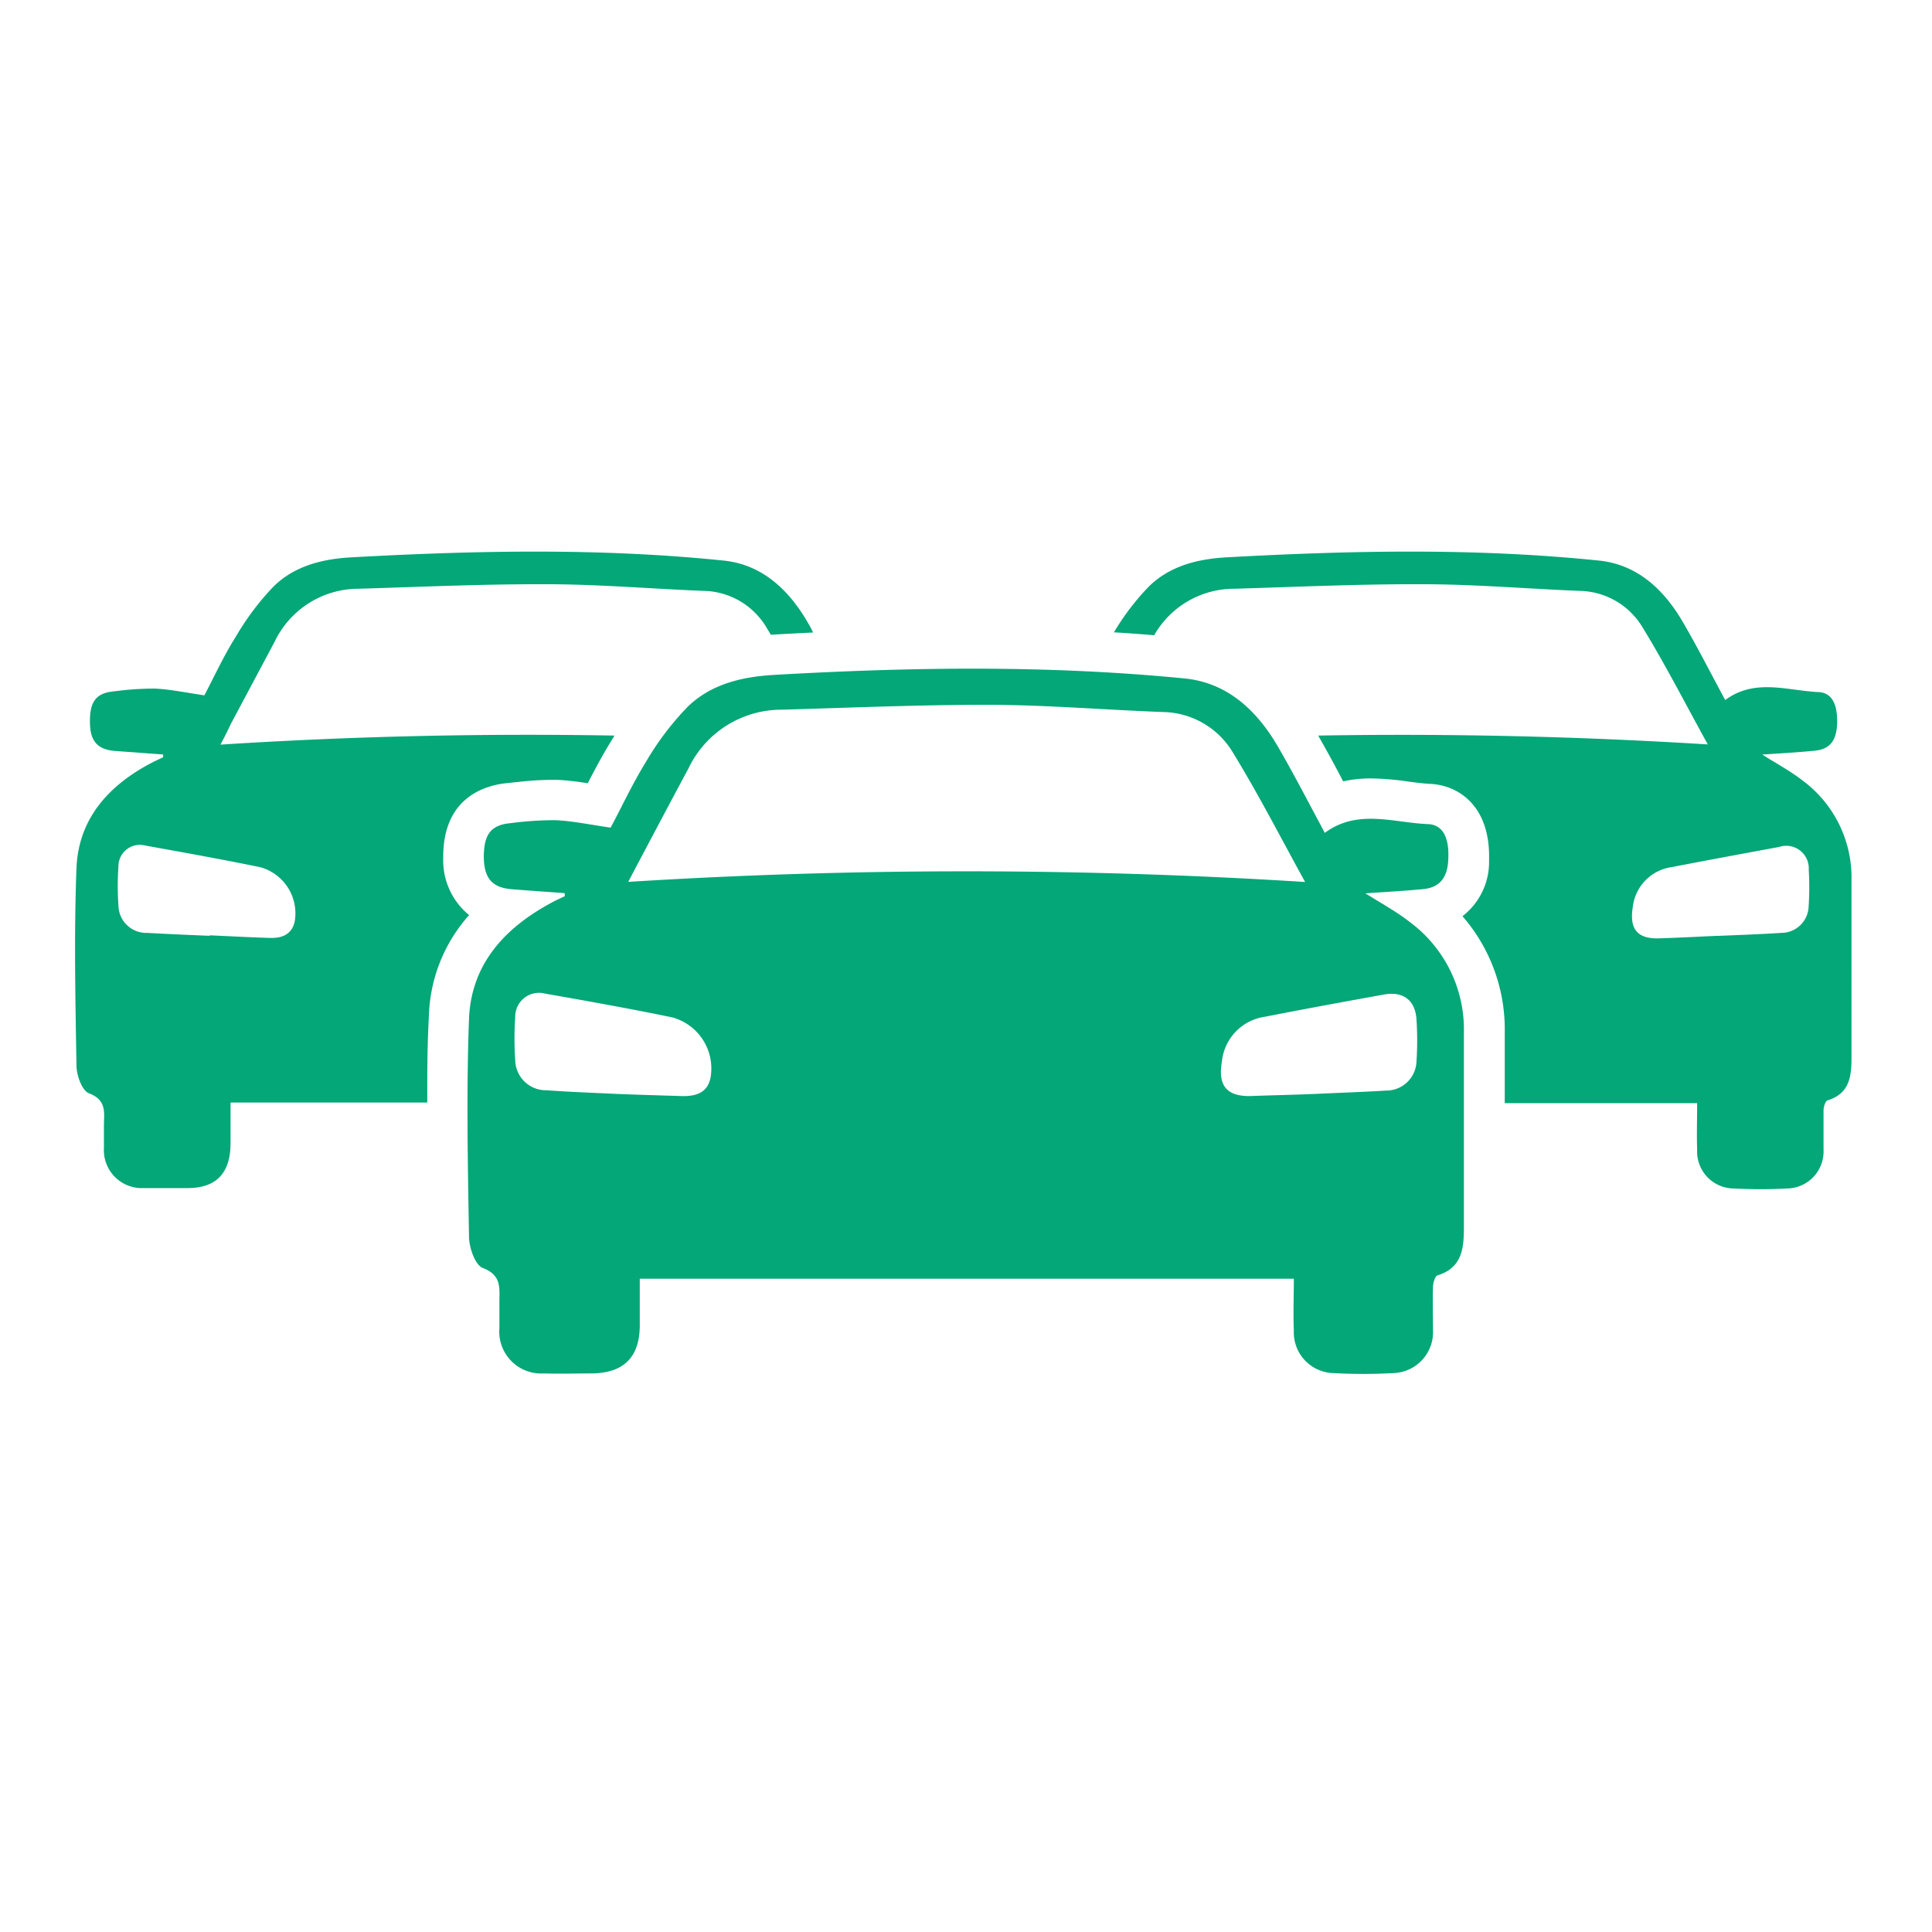 <svg xmlns="http://www.w3.org/2000/svg" viewBox="0 0 192 192"><defs><style>.cls-1{fill:#04a777;}</style></defs><g id="Layer_10" data-name="Layer 10"><path class="cls-1" d="M80.25,61.82c-1.88-3.23-4.53-5.72-8.33-6.11-12.33-1.27-24.7-1-37.06-.32-2.87.17-5.6.86-7.67,2.89a26.35,26.35,0,0,0-3.71,4.92c-1.27,2-2.29,4.25-3.17,5.9-1.87-.27-3.4-.6-4.93-.67a30.28,30.28,0,0,0-4,.27c-1.81.15-2.47,1-2.44,3.06,0,1.9.76,2.74,2.51,2.87l4.76.35c0,.09,0,.18,0,.28-.37.17-.74.34-1.11.53C10.86,78,7.8,81.31,7.6,86.27c-.25,6.53-.11,13.07,0,19.6,0,1,.56,2.52,1.24,2.78,1.71.65,1.52,1.81,1.49,3.08q0,1.17,0,2.34a3.77,3.77,0,0,0,3.95,4c1.45,0,2.9,0,4.35,0,2.85,0,4.24-1.46,4.28-4.35,0-1.38,0-2.76,0-4.15H42.46c0-2.84,0-5.69.16-8.52a15.72,15.72,0,0,1,4-10.11,7,7,0,0,1-2.57-5.72C44,79.05,48.49,78,50.43,77.82l1.06-.11a31.44,31.44,0,0,1,3.18-.21h.74a27.26,27.26,0,0,1,3,.34c.69-1.34,1.46-2.8,2.35-4.23l.31-.51C48,72.87,35,73.16,21.91,74c.39-.74.71-1.36,1-2l4.38-8.22a9.24,9.24,0,0,1,8.34-5.27c6.2-.19,12.41-.47,18.61-.45,5.21,0,10.43.45,15.64.66a7.43,7.43,0,0,1,6.31,3.67c.14.23.28.46.41.69,1.44-.08,2.84-.16,4.2-.22C80.65,62.51,80.45,62.16,80.25,61.82ZM25.86,86.18a4.76,4.76,0,0,1,3.43,5.39C29,92.89,28,93.24,26.84,93.21c-2-.06-4-.17-6-.26V93c-2.07-.09-4.13-.17-6.19-.29A2.77,2.77,0,0,1,11.77,90a27.91,27.91,0,0,1,0-3.88,2.13,2.13,0,0,1,2.67-2.09C18.26,84.72,22.07,85.4,25.86,86.18Z"/><path class="cls-1" d="M184,87.5a12,12,0,0,0-4.87-9.94c-1.19-.93-2.54-1.65-4-2.57,1.87-.13,3.57-.22,5.26-.39,1.45-.15,2.13-1,2.18-2.7.06-1.87-.5-3.06-1.84-3.12-3.11-.14-6.33-1.4-9.28.79-1.44-2.66-2.75-5.25-4.21-7.75-1.88-3.23-4.53-5.72-8.33-6.11-12.34-1.27-24.7-1-37.06-.32-2.87.17-5.6.86-7.67,2.89a24.66,24.66,0,0,0-3.48,4.56c1.35.08,2.68.18,4,.29a9.14,9.14,0,0,1,8-4.62c6.2-.19,12.4-.47,18.6-.45,5.22,0,10.43.45,15.65.66a7.45,7.45,0,0,1,6.31,3.67c2.26,3.69,4.23,7.55,6.46,11.59-13-.81-25.86-1.1-38.72-.88.86,1.51,1.68,3,2.48,4.55a12.48,12.48,0,0,1,2.78-.29,27.34,27.34,0,0,1,3.68.31c.78.1,1.52.2,2.19.23,2.81.13,6,2.19,5.85,7.57a6.8,6.8,0,0,1-2.64,5.58,17.15,17.15,0,0,1,4.2,11.58c0,2.32,0,4.66,0,7h19.12c0,1.63-.05,3.14,0,4.64a3.67,3.67,0,0,0,3.66,3.84,48.76,48.76,0,0,0,5.27,0,3.68,3.68,0,0,0,3.63-3.87c0-1.3,0-2.6,0-3.89,0-.36.19-.95.41-1,2.26-.7,2.37-2.5,2.37-4.38C184,99.11,184,93.31,184,87.5Zm-4.26,2.57A2.72,2.72,0,0,1,177,92.71c-2.11.14-4.23.21-6.35.3V93c-1.91.09-3.82.19-5.73.25-2.19.08-3-.9-2.66-3.08a4.52,4.52,0,0,1,3.89-4c3.55-.69,7.1-1.34,10.65-2a2.24,2.24,0,0,1,2.95,2.26A28.85,28.85,0,0,1,179.74,90.07Z"/><path class="cls-1" d="M56.12,88.76c-1.76-.13-3.51-.25-5.26-.39-1.94-.15-2.75-1.08-2.78-3.17,0-2.29.7-3.22,2.69-3.4a33.47,33.47,0,0,1,4.45-.29c1.7.08,3.39.44,5.46.74,1-1.83,2.11-4.26,3.51-6.53a28.48,28.48,0,0,1,4.11-5.44c2.28-2.25,5.3-3,8.48-3.2,13.68-.79,27.36-1,41,.35,4.21.43,7.14,3.19,9.22,6.77,1.61,2.77,3.07,5.62,4.66,8.57,3.26-2.42,6.83-1,10.27-.87,1.48.07,2.1,1.38,2,3.45-.06,1.83-.82,2.82-2.42,3-1.87.19-3.74.28-5.82.43,1.59,1,3.09,1.81,4.4,2.84a13.29,13.29,0,0,1,5.39,11c0,6.42,0,12.85,0,19.27,0,2.08-.12,4.08-2.61,4.85-.26.07-.44.73-.46,1.12-.05,1.44,0,2.87,0,4.31a4.08,4.08,0,0,1-4,4.29,54,54,0,0,1-5.83,0,4.05,4.05,0,0,1-4-4.25c-.07-1.66,0-3.32,0-5.13h-65c0,1.54,0,3.07,0,4.6,0,3.2-1.59,4.76-4.74,4.81-1.6,0-3.21.05-4.81,0A4.16,4.16,0,0,1,49.63,132c0-.86,0-1.72,0-2.58,0-1.41.24-2.69-1.65-3.41-.76-.29-1.35-2-1.37-3.08-.12-7.22-.27-14.46,0-21.68.22-5.49,3.61-9.1,8.29-11.59.4-.22.82-.4,1.23-.6Zm73.58-1.11c-2.46-4.47-4.65-8.74-7.15-12.82a8.25,8.25,0,0,0-7-4.07c-5.77-.22-11.54-.7-17.31-.72-6.86,0-13.72.29-20.58.49a10.24,10.24,0,0,0-9.24,5.83c-1.61,3-3.23,6.06-4.84,9.1-.36.67-.71,1.36-1.15,2.18A537,537,0,0,1,129.7,87.65ZM61.22,108.71h0c2.23.09,4.45.15,6.68.22,1.31,0,2.41-.35,2.71-1.82a5.26,5.26,0,0,0-3.79-6c-4.19-.87-8.4-1.62-12.62-2.36a2.37,2.37,0,0,0-3,2.31,32.33,32.33,0,0,0,0,4.29,3.06,3.06,0,0,0,3.14,3C56.65,108.52,58.94,108.6,61.22,108.71Zm69.55,0h0c2.34-.11,4.68-.19,7-.33a3,3,0,0,0,3-2.92,31.47,31.47,0,0,0,0-4.12c-.11-1.94-1.32-2.86-3.26-2.5-3.93.71-7.86,1.43-11.78,2.2a5,5,0,0,0-4.3,4.47c-.42,2.41.51,3.49,2.94,3.41C126.54,108.84,128.65,108.8,130.77,108.71Z"/></g></svg>